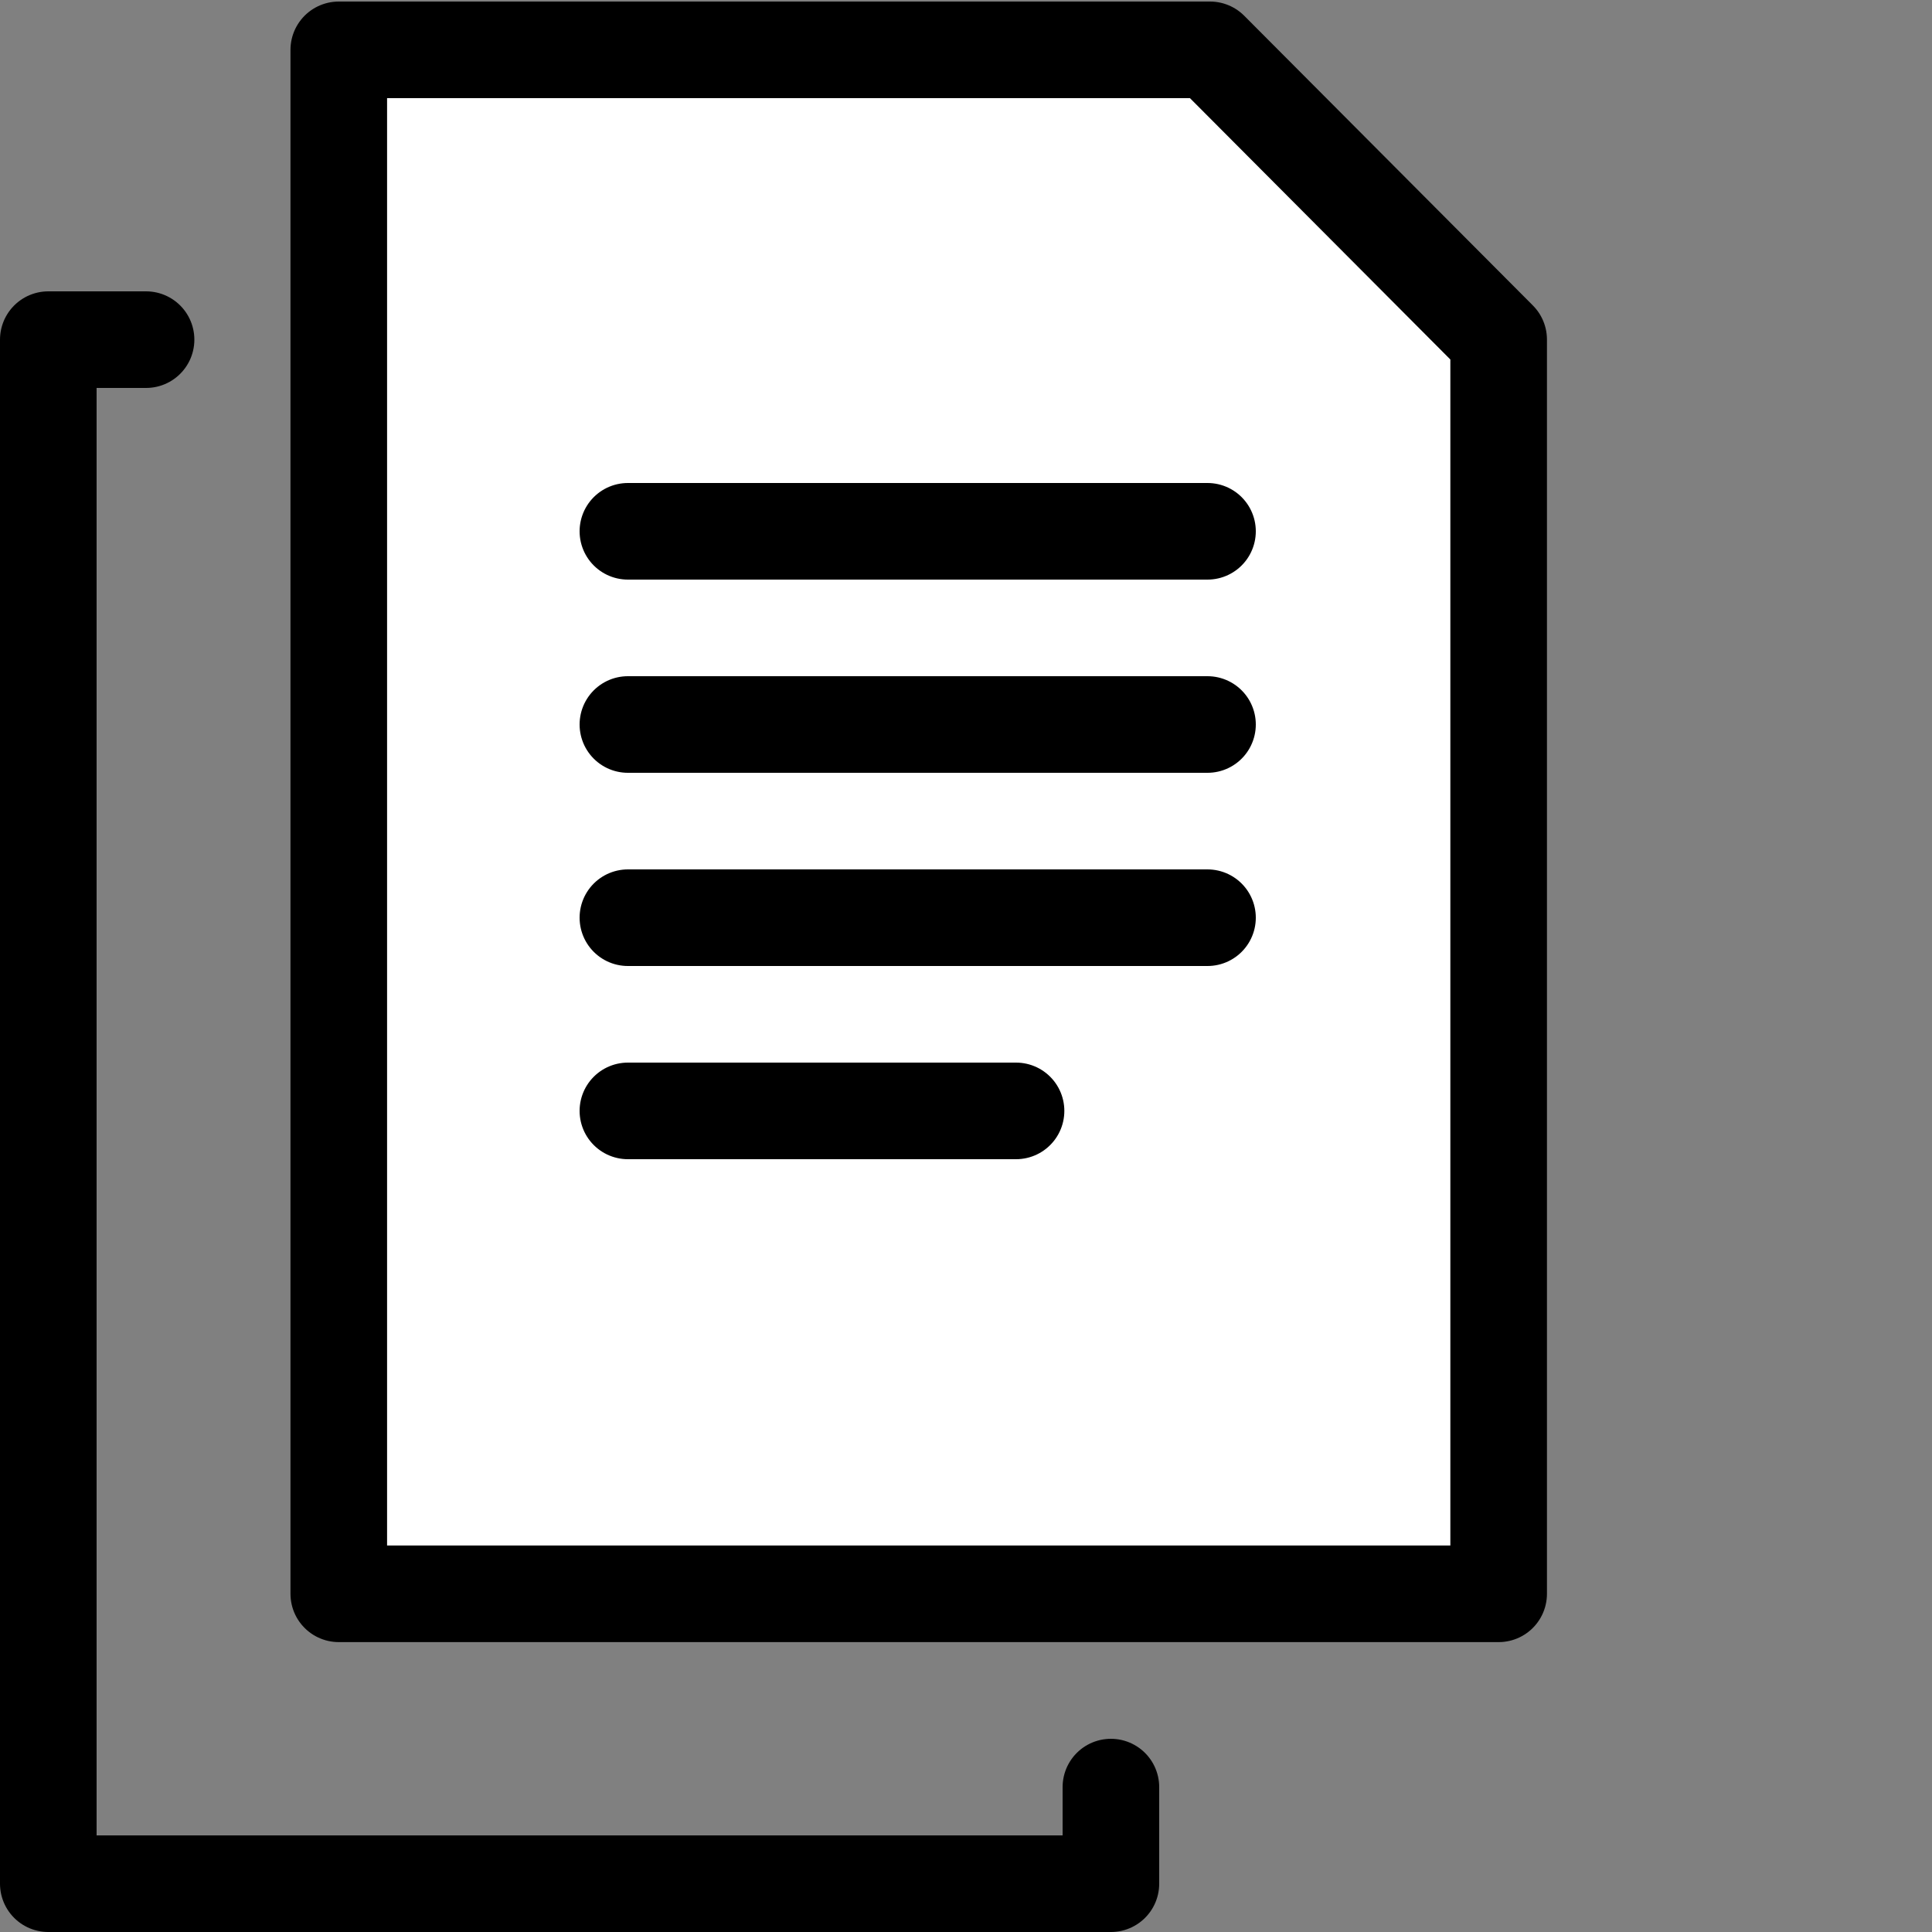 ﻿<?xml version="1.0" encoding="utf-8"?>
<!-- Generated by IcoMoon.io -->
<!DOCTYPE svg PUBLIC "-//W3C//DTD SVG 1.1//EN" "http://www.w3.org/Graphics/SVG/1.1/DTD/svg11.dtd">
<svg xmlns="http://www.w3.org/2000/svg" viewBox="0 0 20 20">
  <rect x="0" y="0" width="20" height="20" fill="#808080" stroke="none"/>
  <g fill="#000" stroke="#000">
    <g id="page-list-unpublished-items" viewBox="0 0 17 20">
      <g stroke-width="1" fill="none" fill-rule="evenodd" stroke-linecap="round">
        <g transform="translate(-217, -51)">
          <g transform="translate(217, 51)">
            <g transform="translate(6, 11.5) scale(-1, 1) rotate(-90) translate(-6, -11.5) translate(-2, 6)" stroke-linejoin="round">
              <polyline points="1 0 0 0 0 11 15.984 11 15.984 9.988"></polyline>
            </g>
            <g transform="translate(3, 0)" fill="#FFFFFF" stroke-linejoin="round">
              <polygon points="0.507 16.499 0.507 0.516 9.526 0.516 12.514 3.515 12.514 16.499"></polygon>
            </g>
            <path d="M6.5,5.5 L12.5,5.5" ></path>
            <path d="M6.5,7.5 L12.5,7.5" ></path>
            <path d="M6.5,9.5 L12.5,9.5" ></path>
            <path d="M6.5,11.5 L10.518,11.5"></path>
          </g>
        </g>
      </g>
    </g>
  </g>
</svg>